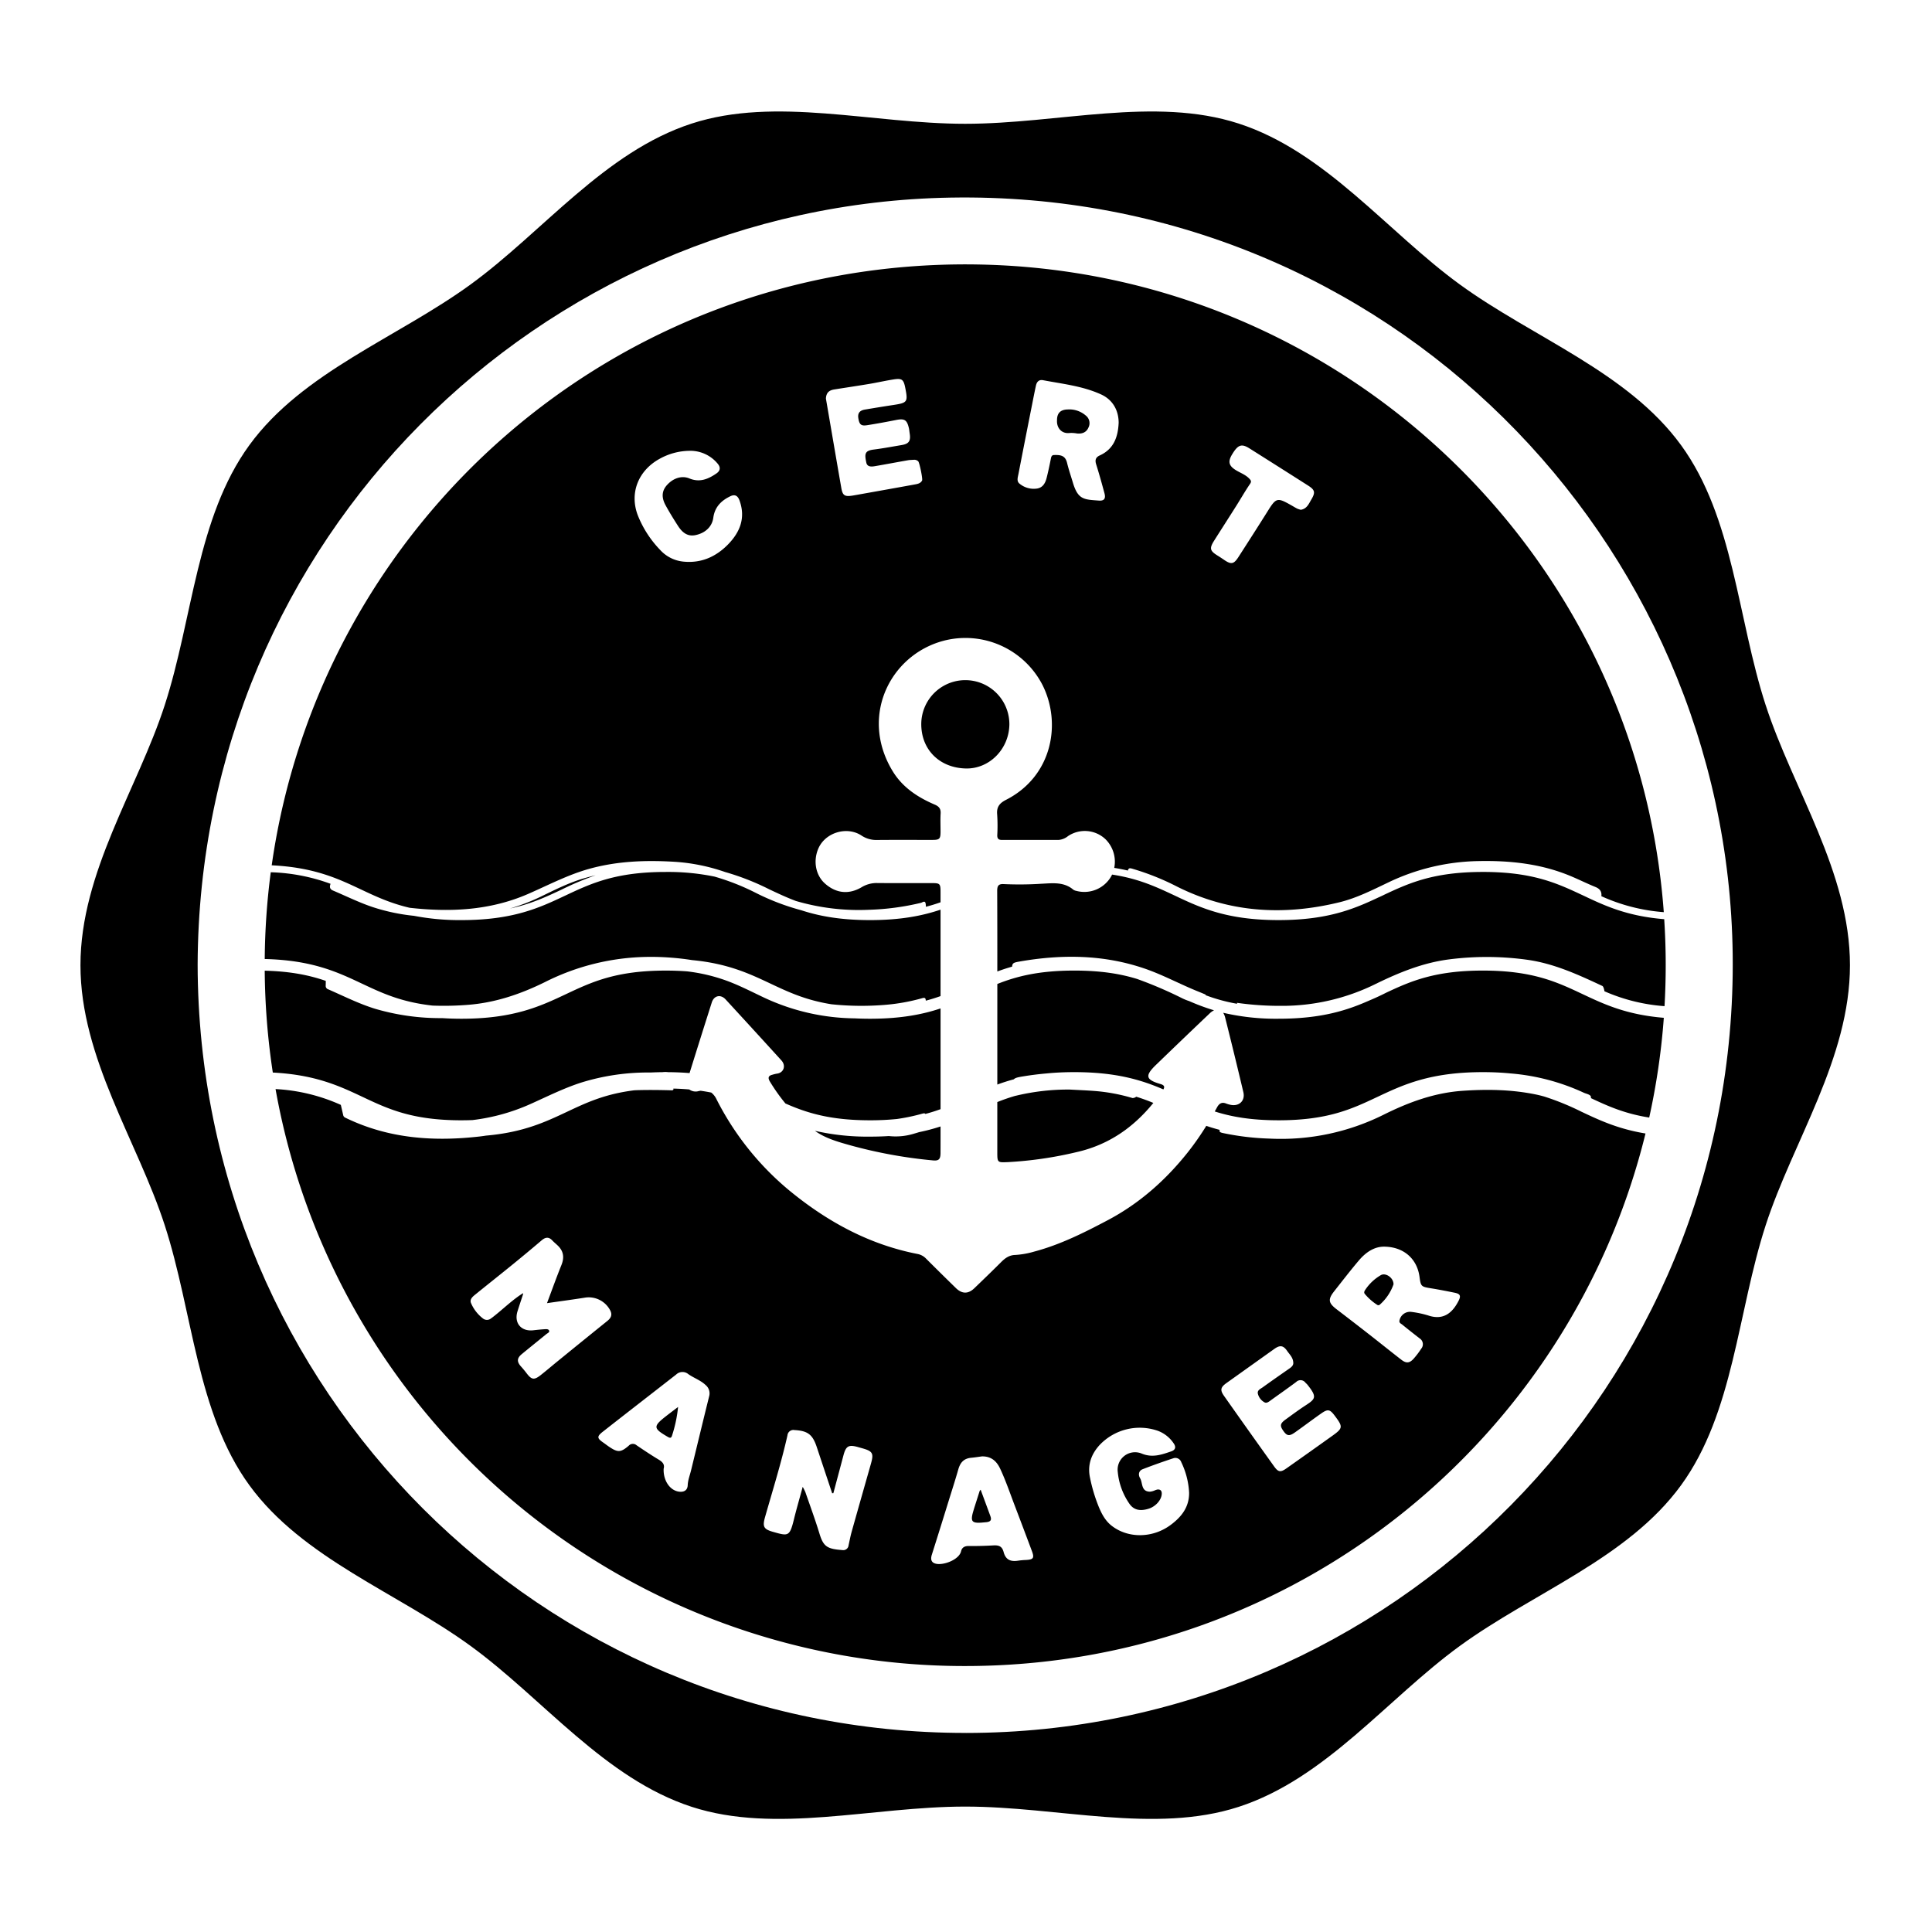 <svg version="1.1" viewBox="0 0 24 24" xmlns="http://www.w3.org/2000/svg">
 <g transform="matrix(.029 0 0 .029 .426 .496)">
  <path d="m402.52 96.166c-154.5-1.819-280.09 111.54-300.82 257.39 18.185 0.895 28.323 5.671 38.157 10.306 6.425 3.029 12.648 5.958 20.928 7.889 17.406 1.948 34.488 1.183 50.91-6.001 8.655-3.786 17.059-8.22 26.236-10.743 12.061-3.316 24.334-3.705 36.74-2.933a81.616 81.616 0 0 1 21.243 4.358 108.5 108.5 0 0 1 18.959 7.431c3.7 1.744 7.333 3.455 11.33 4.962a95.606 95.606 0 0 0 31.187 3.788 109.1 109.1 0 0 0 22.444-2.988c0.613-0.153 1.764-1.209 1.989 0.419a5.694 5.694 0 0 1 0.085 1.282c2.227-0.576 4.308-1.223 6.289-1.925v-4.37c-6e-5 -3.597-0.237-3.852-3.722-3.854-7.897-7e-3 -15.795 0.047-23.691-0.032a12.425 12.425 0 0 0-6.53 1.88c-5.471 3.158-10.904 2.513-15.607-1.702-3.954-3.544-5.09-9.643-2.788-14.964 2.959-6.839 12.146-9.648 18.419-5.589a11.372 11.372 0 0 0 6.506 1.942c7.979-0.079 15.958-0.023 23.938-0.033 3.037-4e-3 3.465-0.442 3.474-3.456 8e-3 -2.634-0.116-5.274 0.04-7.899 0.12-2.017-0.744-3.007-2.515-3.765-7.292-3.123-13.769-7.342-18.014-14.302-14.79-24.248-0.193-51.566 24.046-56.401a37.129 37.129 0 0 1 40.178 19.578c8.143 16.349 4.162 38.98-15.704 49.092-2.784 1.417-4.089 3.094-3.772 6.298a72.492 72.492 0 0 1 0.041 8.852c-0.035 1.45 0.557 2.016 1.963 2.013 8.141-0.019 16.282-7e-3 24.423-0.013a7.337 7.337 0 0 0 3.913-1.623 12.883 12.883 0 0 1 16.069 1.34 13.516 13.516 0 0 1 3.739 12.271c2.056 0.329 3.994 0.713 5.833 1.144 0.321-1.308 1.12-1.01 2.061-0.744a108.12 108.12 0 0 1 19.006 7.609c22.325 11.195 45.587 12.558 69.492 6.74 7.439-1.81 14.305-5.325 21.195-8.61a92.658 92.658 0 0 1 38.523-9.058c13.433-0.271 26.552 1.127 39.078 6.29 3.674 1.515 7.235 3.305 10.917 4.8 1.908 0.775 2.789 1.937 2.561 3.954a79.008 79.008 0 0 0 26.736 6.84c-11.374-154.43-139.39-275.62-295.48-277.46zm-105.39 119.98c-5.12 5.214-11.367 8.04-18.9 7.34a15.478 15.478 0 0 1-10.065-4.949 45.536 45.536 0 0 1-9.675-14.971c-3.616-9.565 0.292-19.16 9.389-24.143a26.91 26.91 0 0 1 12.529-3.415 15.205 15.205 0 0 1 12.242 5.411c1.352 1.542 1.325 3.049-0.412 4.252-3.505 2.428-7.18 4.01-11.597 2.178-3.309-1.372-7.004-0.129-9.674 2.881-2.144 2.418-2.41 5.196-0.538 8.622 1.639 2.999 3.434 5.919 5.289 8.791 1.722 2.666 3.921 4.696 7.465 3.982 4.216-0.85 7.155-3.603 7.674-7.444 0.622-4.603 3.417-7.373 7.351-9.236 1.878-0.889 3.118-0.227 3.857 1.79 2.735 7.471 0.231 13.649-4.935 18.91zm83.164-27.42c-0.636 1.202-1.854 1.458-3.014 1.67-7.97 1.455-15.947 2.869-23.923 4.294-1.016 0.182-2.031 0.374-3.052 0.527-3.16 0.473-4.051-0.11-4.597-3.223-1.634-9.322-3.222-18.652-4.827-27.98-0.62-3.602-1.236-7.205-1.779-10.366 0.114-2.743 1.595-3.612 3.58-3.929 5.027-0.803 10.064-1.546 15.084-2.389 3.449-0.579 6.864-1.368 10.318-1.907 3.599-0.561 4.291 0.013 5.002 3.605 1.206 6.095 0.945 6.433-5.3 7.376-4.007 0.605-8.007 1.261-12.003 1.939-2.244 0.381-3.121 1.571-2.807 3.634 0.417 2.742 1.159 3.461 3.736 3.061 4.162-0.646 8.306-1.421 12.44-2.235 3.559-0.7 4.634-0.101 5.47 3.384 0.185 0.77 0.234 1.572 0.36 2.357 0.521 3.222-0.31 4.465-3.418 4.989-4.002 0.675-7.995 1.425-12.019 1.936-3.898 0.495-3.906 1.949-3.144 5.58 0.406 1.934 2.233 1.784 3.759 1.521 4.699-0.808 9.385-1.698 14.081-2.521 0.857-0.15 1.743-0.138 2.615-0.207a2.426 2.426 0 0 1 1.755 0.637c0.578 0.476 2.017 7.611 1.681 8.245zm76.106-10.739c-1.787 0.813-2.11 2.001-1.527 3.849 1.291 4.085 2.429 8.219 3.547 12.355 0.611 2.261-0.096 3.305-2.42 3.132-6.323-0.47-8.9-0.328-11.101-7.667-0.843-2.812-1.803-5.597-2.489-8.447-0.757-3.144-2.675-3.509-5.637-3.397-1.008 0.038-1.169 0.805-1.337 1.661-0.539 2.733-1.114 5.463-1.799 8.163-0.551 2.17-1.62 4.119-4.047 4.522a9.518 9.518 0 0 1-7.577-2.101c-1.305-1.031-0.723-2.679-0.457-4.055q2.862-14.767 5.801-29.52c0.554-2.807 1.093-5.618 1.705-8.412 0.345-1.577 1.265-2.654 3.036-2.315 8.418 1.609 17.041 2.497 24.931 6.128 4.897 2.254 7.441 6.733 7.466 12.088-0.267 6.075-2.072 11.272-8.095 14.013zm90.601 18.928c-1.065 1.795-1.872 3.942-4.48 4.352a9.719 9.719 0 0 1-1.507-0.482c-0.85-0.421-1.655-0.934-2.483-1.401-5.83-3.288-6.489-3.448-9.878 1.967-4.241 6.777-8.567 13.501-12.893 20.224-1.928 2.996-3.1 3.189-6.005 1.202-0.98-0.67-1.971-1.327-2.979-1.953-3.195-1.983-3.453-3.062-1.384-6.332 3.133-4.952 6.309-9.876 9.437-14.831 1.989-3.152 3.836-6.398 5.934-9.474 0.695-1.019 0.422-1.475-0.224-2.178-1.548-1.685-3.683-2.446-5.579-3.565-3.232-1.907-3.791-3.684-1.921-6.815 2.539-4.251 4.068-4.818 7.491-2.661q12.56 7.918 25.083 15.896c2.991 1.91 3.227 2.952 1.388 6.053z"/>
  <path d="m442.72 158.29c-3.165 0.065-4.645 1.552-4.631 4.661-0.19 3.274 1.997 5.876 5.512 5.414a13.423 13.423 0 0 1 3.056 0.215c2.063 0.206 3.961-0.358 4.894-2.527a4.121 4.121 0 0 0-1.134-5.154 10.727 10.727 0 0 0-7.697-2.609z"/>
  <path d="m170.66 413.65a129.17 129.17 0 0 0 15.263-0.338c11.637-0.919 22.393-4.598 32.755-9.698a100.35 100.35 0 0 1 43.644-10.819 113.83 113.83 0 0 1 19.42 1.364c15.324 1.452 24.568 5.807 33.56 10.046 7.695 3.628 15.097 7.113 26.161 8.877a123.23 123.23 0 0 0 22.451 0.293 83.078 83.078 0 0 0 16.437-2.905c1.186-0.331 1.463-0.03 1.532 1.074 2.239-0.586 4.326-1.248 6.317-1.962q0-18.514-1.2e-4 -37.027c-7.689 2.599-17.022 4.473-30.212 4.473-12.756 0-21.901-1.754-29.444-4.22a100.83 100.83 0 0 1-19.695-7.55 100.04 100.04 0 0 0-17.45-6.859 98.469 98.469 0 0 0-20.917-1.996c-21.544 0-32.026 4.94-43.124 10.17-10.906 5.14-22.183 10.455-44.392 10.455a102.99 102.99 0 0 1-20.344-1.837 83.728 83.728 0 0 1-17.763-3.77c-5.81-1.954-11.294-4.683-16.925-7.064-1.624-0.687-1.382-1.887-1.03-2.878a81.114 81.114 0 0 0-25.614-4.947 302.74 302.74 0 0 0-2.58 37.165c20.312 0.492 31.117 5.579 41.577 10.51 8.634 4.07 16.894 7.961 30.373 9.443z"/>
  <path d="m271.34 598.38c1.053 0.614 1.517 0.555 1.861-0.599a57.927 57.927 0 0 0 2.573-12.212c-1.976 1.51-3.543 2.684-5.086 3.889-5.706 4.456-5.622 5.268 0.652 8.922z"/>
  <path d="m405.39 621.05c-0.22 0.234-0.377 0.325-0.418 0.454q-1.171 3.629-2.318 7.267c-1.994 6.319-1.501 6.87 5.158 6.167 1.865-0.197 2.373-0.933 1.717-2.668-1.399-3.7-2.742-7.421-4.139-11.219z"/>
  <path d="m182.97 462.78c1.631 0 3.191-0.032 4.698-0.088a85.186 85.186 0 0 0 24.703-6.806c7.183-3.208 14.225-6.769 21.732-9.207a96.464 96.464 0 0 1 29.906-4.365q2.426-0.121 5.048-0.149a10.321 10.321 0 0 1 2.453-3e-3c3.284 0.024 6.333 0.162 9.175 0.399q4.713-15.142 9.522-30.254c0.951-2.988 3.804-3.611 5.935-1.294q11.977 13.015 23.877 26.1c2.151 2.358 0.907 5.381-1.949 5.686a16.074 16.074 0 0 0-1.855 0.454c-1.883 0.434-2.03 1.417-1.092 2.965a78.222 78.222 0 0 0 6.641 9.366c9.012 3.973 19.023 7.197 36.227 7.197a112.39 112.39 0 0 0 11.564-0.56 82.837 82.837 0 0 0 10.656-2.231c0.804-0.227 1.246-0.295 1.476 0.071 2.315-0.608 4.466-1.298 6.516-2.043q0-21.577-1.3e-4 -43.154c-7.705 2.571-17.056 4.416-30.212 4.416-2.285 0-4.45-0.058-6.517-0.164a93.542 93.542 0 0 1-39.017-8.955c-5.101-2.414-10.141-5.019-15.413-6.994a74.796 74.796 0 0 0-17.369-4.175c-2.828-0.219-5.877-0.338-9.19-0.338-21.321 0-31.704 4.894-42.698 10.075-11.005 5.188-22.386 10.551-44.818 10.551-2.936 0-5.678-0.094-8.258-0.265a98.676 98.676 0 0 1-28.755-4.012c-6.934-2.144-13.403-5.419-20.028-8.313a1.538 1.538 0 0 1-1.102-1.619c0.028-0.663 0.033-1.328 0.03-2.008-6.839-2.369-14.893-4.088-26.149-4.366a305.18 305.18 0 0 0 3.463 43.633c18.332 0.954 28.593 5.785 38.544 10.475 10.884 5.131 21.166 9.978 42.254 9.978z"/>
  <path d="m376.26 468.68a26.557 26.557 0 0 1-10.205 0.852c-2.527 0.161-5.209 0.248-8.071 0.248a101.22 101.22 0 0 1-23.582-2.487c0.17 0.118 0.329 0.247 0.501 0.364 4.393 2.991 9.666 4.451 14.798 5.887a203.79 203.79 0 0 0 35.224 6.419c2.467 0.24 3.247-0.436 3.261-3.126 0.02-3.806 0.019-7.612 0.015-11.418a80.216 80.216 0 0 1-9.208 2.44c-0.729 0.24-1.627 0.495-2.733 0.821z"/>
  <path d="m470.42 453.25a77.765 77.765 0 0 0-16.139-3.02c-3.572-0.276-7.155-0.414-10.734-0.613a95.453 95.453 0 0 0-22.75 2.57 5.047 5.047 0 0 1-0.525 0.107 78.13 78.13 0 0 0-7.76 2.682q0 10.703 6e-5 21.405c6e-5 4.516 0.048 4.51 4.536 4.317a165.17 165.17 0 0 0 29.487-4.298c13.776-3.125 24.343-10.624 32.824-21.058-2.317-0.96-4.732-1.859-7.34-2.658a2.524 2.524 0 0 1-1.599 0.566z"/>
  <path d="m491.65 410.48a177.35 177.35 0 0 0-19.183-8.217c-6.989-2.16-15.355-3.615-26.971-3.615-15.121 0-24.736 2.463-32.971 5.743q-3e-3 8.22-4e-3 16.44 0 13.321 6e-5 26.643c2.207-0.813 4.541-1.571 7.056-2.246 0.683-0.701 1.972-0.933 4.422-1.327q4.816-0.775 9.62-1.19c3.6-0.359 7.531-0.559 11.877-0.559 17.94 0 28.872 3.392 38.158 7.402 0.611-1.069 0.459-1.809-1.219-2.296-6.376-1.853-6.775-3.546-1.953-8.21q11.432-11.059 22.963-22.015a7.394 7.394 0 0 1 1.912-1.366 90.748 90.748 0 0 1-10.67-3.955 22.224 22.224 0 0 1-3.037-1.23z"/>
  <path d="m417.68 293.41a18.871 18.871 0 0 0-37.728-0.96c-0.317 11.241 7.559 19.35 19.065 19.629 9.999 0.242 18.417-8.178 18.664-18.668z"/>
  <path d="m240.44 357.82q-2.344 0.565-4.696 1.23c-6.58 1.862-12.721 5.001-18.87 7.97a85.487 85.487 0 0 1-13.124 5.042c8.99-1.918 15.547-5.004 22.33-8.201a128.72 128.72 0 0 1 14.359-6.041z"/>
  <path d="m620.51 356.4c-21.545 0-32.026 4.94-43.124 10.17-10.906 5.14-22.184 10.455-44.392 10.455-22.209 0-33.483-5.315-44.387-10.455-7.888-3.719-15.469-7.288-26.933-9.043-0.113 0.241-0.225 0.483-0.355 0.716a13.249 13.249 0 0 1-14.922 6.275 3.401 3.401 0 0 1-1.324-0.517c-4.077-3.465-8.938-2.763-13.671-2.546a145.18 145.18 0 0 1-16.012 0.151c-2.359-0.152-2.933 0.707-2.924 2.962q0.073 17.235 0.051 34.471c1.993-0.743 4.089-1.441 6.33-2.074 0.131-1.591 0.714-1.76 3.372-2.22 18.051-3.126 35.932-2.958 53.456 3.064 7.825 2.689 15.103 6.676 22.764 9.76 1.096 0.441 2.186 0.9 3.393 1.398-0.067 0.078-0.123 0.141-0.172 0.198a74.577 74.577 0 0 0 13.602 3.711c-0.042-0.141-0.081-0.27-0.124-0.418a129.66 129.66 0 0 0 18.804 1.301 90.355 90.355 0 0 0 40.791-9.456c9.966-4.861 20.186-9.033 31.345-10.451a126.51 126.51 0 0 1 33.333 0.154c11.518 1.583 21.91 6.385 32.287 11.234 0.383 0.179 0.71 1.169 0.894 2.276a77.884 77.884 0 0 0 25.73 6.377c0.332-5.863 0.515-11.764 0.505-17.71 3e-3 -6.57-0.227-13.083-0.638-19.546-15.964-1.308-25.395-5.751-34.561-10.071-11.095-5.229-21.575-10.169-43.118-10.169z"/>
  <path d="m576.79 529.12a20.147 20.147 0 0 0-6.691 6.32c-0.378 0.564-0.632 1.167-0.137 1.746a23.347 23.347 0 0 0 5.331 4.682 0.882 0.882 0 0 0 1.101-0.148 20.748 20.748 0 0 0 5.834-8.655c0.087-2.789-3.354-5.147-5.438-3.945z"/>
  <path d="m646.85 452.62c-1.215-0.336-2.439-0.649-3.685-0.904-10.393-2.132-20.854-2.292-31.38-1.564-12.06 0.834-23.13 4.921-33.812 10.247a98.412 98.412 0 0 1-48.795 10.225 112.24 112.24 0 0 1-20.112-2.401c-1.085-0.244-1.6-0.54-1.272-1.335-2.029-0.525-3.942-1.104-5.762-1.723a119.48 119.48 0 0 1-7.97 11.394c-9.495 11.939-20.733 21.869-34.218 29.004-10.113 5.35-20.371 10.503-31.53 13.462a36.562 36.562 0 0 1-8.199 1.445c-2.505 0.078-4.262 1.358-5.941 3.036-3.779 3.777-7.629 7.484-11.478 11.191q-3.959 3.812-7.931-0.056-6.424-6.267-12.776-12.607a6.788 6.788 0 0 0-3.68-1.995c-20.804-4.064-38.772-13.926-54.964-27.25a122.73 122.73 0 0 1-31.085-38.962 8.042 8.042 0 0 0-2.271-2.922q-2.174-0.438-4.554-0.778c-0.259 0.038-0.526 0.082-0.804 0.137a4.653 4.653 0 0 1-4.066-0.692c-2.132-0.187-4.393-0.315-6.802-0.375 0.206 0.906-0.731 0.742-1.341 0.726-4.378-0.116-8.752-0.169-13.135-0.074q-1.165 0.025-2.321 0.088c-12.563 1.572-20.486 5.301-28.752 9.197-9.236 4.352-18.739 8.825-34.707 10.209-0.906 0.141-1.815 0.271-2.733 0.376-19.641 2.241-38.775 0.921-56.921-7.754-0.654-0.313-1.328-0.519-1.518-1.35-0.332-1.453-0.672-2.913-1.027-4.432a78.004 78.004 0 0 0-27.964-6.778 299.74 299.74 0 0 0 295.54 247.15c141.48-0.048 259.21-97.478 291.29-228.12-11.742-1.93-19.661-5.658-27.392-9.302a113.28 113.28 0 0 0-15.933-6.511zm-429.91 119.3c-2.821 2.22-3.905 2.037-6.044-0.768-0.77-1.01-1.584-1.991-2.432-2.936-1.799-2.005-1.748-3.538 0.34-5.262 3.499-2.889 7.044-5.723 10.556-8.597 0.51-0.418 1.483-0.744 1.148-1.53-0.286-0.671-1.249-0.592-1.947-0.547-1.587 0.102-3.172 0.262-4.752 0.446-5.272 0.614-8.397-3.104-6.812-8.152 0.761-2.424 1.574-4.831 2.362-7.247-7.4e-4 -0.175 6e-5 -0.349 8.5e-4 -0.522l-0.303 0.224c-4.171 2.658-7.715 6.105-11.551 9.185-0.621 0.498-1.237 1.006-1.892 1.456a2.726 2.726 0 0 1-3.366 0.054 16.46 16.46 0 0 1-5.197-6.694c-0.632-1.654 0.817-2.772 1.984-3.718 5.321-4.311 10.693-8.558 16.005-12.88q6.205-5.048 12.297-10.233c1.616-1.381 3.023-1.571 4.549 0.046 0.763 0.809 1.643 1.506 2.438 2.286 2.453 2.408 2.746 5.115 1.468 8.283-2.131 5.285-4.048 10.656-6.169 16.294 5.56-0.8 10.824-1.503 16.068-2.328a10.358 10.358 0 0 1 10.99 5.406c1.02 1.923 0.347 3.289-1.204 4.539q-10.689 8.619-21.335 17.292c-2.409 1.958-4.764 3.982-7.203 5.902zm72.119 9.167c-2.628 10.576-5.163 21.175-7.756 31.759-0.508 2.073-1.312 4.045-1.407 6.247-0.091 2.106-1.479 3.01-3.619 2.778-3.911-0.425-6.894-4.684-6.69-9.82 0.515-1.772-0.396-2.88-2.037-3.865-3.259-1.957-6.424-4.075-9.573-6.208a2.409 2.409 0 0 0-3.38 0.228c-3.424 2.913-4.656 2.927-8.413 0.393-0.856-0.578-1.667-1.221-2.518-1.808-2.619-1.808-2.724-2.581-0.152-4.599 10.451-8.199 20.96-16.324 31.43-24.498a3.912 3.912 0 0 1 5.21-0.182c2.387 1.681 5.245 2.611 7.412 4.676a4.632 4.632 0 0 1 1.492 4.9zm69.344 28.729c-2.759 9.728-5.538 19.451-8.268 29.187-0.536 1.912-0.897 3.874-1.33 5.815a2.285 2.285 0 0 1-2.689 2.062c-6.486-0.481-8.094-1.494-9.781-7.047-1.819-5.987-3.998-11.865-6.042-17.783a23.371 23.371 0 0 0-1.137-2.252c-1.38 5.085-2.683 9.532-3.785 14.028-1.806 7.366-2.483 7.07-8.86 5.274-4.048-1.141-4.666-2.201-3.487-6.345 3.311-11.637 6.937-23.189 9.598-35.003a2.547 2.547 0 0 1 3.026-2.276c5.635 0.309 7.74 1.889 9.517 7.236q3.294 9.914 6.604 19.823l0.517-0.025c1.438-5.382 2.887-10.761 4.309-16.147 1.083-4.098 2.221-4.752 6.347-3.575 0.613 0.175 1.227 0.347 1.84 0.52 4.336 1.226 4.855 2.153 3.619 6.51zm66.334 41.306a31.216 31.216 0 0 0-3.315 0.304c-3.304 0.524-5.346-0.459-6.199-3.691-0.669-2.537-2.113-2.977-4.359-2.853-3.495 0.193-7.002 0.301-10.501 0.253-1.793-0.025-2.981 0.571-3.38 2.28-0.843 3.607-7.483 6.072-10.763 5.315-2.13-0.492-2.334-2.025-1.737-3.912q3.634-11.484 7.186-22.994c1.393-4.481 2.836-8.948 4.124-13.459 0.824-2.887 2.285-4.721 5.527-5.021 1.643-0.152 3.297-0.433 4.689-0.598 4.039-0.022 6.273 2.159 7.752 5.32 2.355 5.035 4.138 10.3 6.115 15.487q3.77 9.89 7.478 19.804c1.098 2.946 0.595 3.602-2.615 3.764zm61.931-14.935c-7.677 5.648-18.118 5.756-25.149 0.291-2.748-2.136-4.31-5.118-5.582-8.204a69.409 69.409 0 0 1-3.742-12.54c-1.083-5.285 0.519-9.895 4.131-13.845a23.663 23.663 0 0 1 24.963-6.097 14.123 14.123 0 0 1 6.805 5.424c1.071 1.559 0.694 2.768-1.036 3.368-4.131 1.433-8.17 2.86-12.702 0.953a7.464 7.464 0 0 0-10.244 7.867 28.595 28.595 0 0 0 5.058 13.737c1.83 2.552 4.455 3.165 8.128 2.036 3.057-0.94 5.574-3.782 5.658-6.429 0.041-1.286-0.608-1.946-1.908-1.795a8.823 8.823 0 0 0-1.342 0.471 6.404 6.404 0 0 1-1.845 0.442c-3.852-0.093-2.981-3.741-4.193-5.788-0.846-1.429-0.643-3.155 1.118-3.838 4.356-1.691 8.769-3.25 13.208-4.711a2.67 2.67 0 0 1 3.321 1.699 33.78 33.78 0 0 1 3.357 13.066c0.069 6.209-3.308 10.437-8.005 13.894zm69.226-38.158q-9.716 6.95-19.485 13.826c-2.552 1.801-3.515 1.714-5.335-0.826q-10.785-15.046-21.441-30.185c-1.791-2.543-1.472-3.718 1.089-5.543q10.209-7.277 20.416-14.557c2.454-1.75 3.872-1.598 5.575 0.887 1.014 1.48 2.486 2.759 2.584 4.971 0.105 1.083-0.676 1.82-1.636 2.49-3.853 2.686-7.71 5.367-11.52 8.114-0.91 0.656-2.306 1.156-2.024 2.649a5.734 5.734 0 0 0 2.798 3.709c0.882 0.551 1.796-0.146 2.592-0.722 3.675-2.66 7.405-5.246 11.034-7.966a2.616 2.616 0 0 1 3.974 0.314c0.275 0.289 0.592 0.542 0.84 0.851 4.212 5.259 3.487 6.08-0.753 8.836-2.933 1.906-5.743 4.004-8.578 6.057-2.436 1.765-2.57 2.719-0.841 5.093 1.439 1.976 2.456 2.125 4.825 0.452 3.77-2.663 7.449-5.456 11.23-8.103 2.89-2.023 3.739-1.82 5.859 1.011 3.551 4.742 3.498 5.278-1.204 8.641zm54.191-57.888c-2.523 4.953-6.376 8.553-13.145 6.193a43.082 43.082 0 0 0-7.004-1.471 4.607 4.607 0 0 0-5.131 3.591c-0.28 1.141 0.609 1.391 1.15 1.834 2.457 2.014 4.965 3.967 7.469 5.923a2.942 2.942 0 0 1 0.679 4.403 35.249 35.249 0 0 1-3.307 4.355c-1.759 1.904-3.135 1.987-5.225 0.37-4.525-3.501-8.976-7.096-13.485-10.616q-7.043-5.498-14.144-10.922c-3.63-2.759-3.899-4.27-1.092-7.826 3.496-4.429 6.937-8.906 10.588-13.205 3.039-3.579 6.79-6.03 11.168-5.851 8.16 0.221 13.743 5.304 14.762 12.905 0.557 4.155 0.701 4.239 4.977 4.935 3.382 0.551 6.749 1.202 10.105 1.894 2.369 0.488 2.74 1.321 1.636 3.488z"/>
  <path d="m620.51 398.65c-20.449 0-30.837 4.502-41.352 9.442-0.059 0.03-0.118 0.057-0.177 0.087-2.292 1.165-4.606 2.228-6.939 3.211-9.48 4.209-20.475 7.886-39.047 7.886a99.686 99.686 0 0 1-23.728-2.554 6.729 6.729 0 0 1 0.844 2.037q4.008 15.953 7.797 31.96c0.879 3.704-1.838 6.252-5.574 5.418a12.168 12.168 0 0 1-1.827-0.546c-1.852-0.734-2.982 0.021-3.872 1.65-0.321 0.588-0.649 1.171-0.976 1.756 7.05 2.251 15.487 3.781 27.337 3.781 21.089 0 31.372-4.847 42.26-9.977 11.107-5.234 22.592-10.647 45.256-10.647 4.338 0 8.263 0.2 11.857 0.557a92.467 92.467 0 0 1 31.393 8.268c1.11 0.519 3.046 0.765 3.05 1.932 5.5e-4 0.126-9e-3 0.252-0.013 0.378 7.281 3.425 14.459 6.655 24.963 8.319a299.52 299.52 0 0 0 6.255-42.726c-16.076-1.328-25.579-5.804-34.814-10.157-10.99-5.181-21.372-10.074-42.691-10.074z"/>
  <path d="m741.65 284.96c-12.107-37.302-13.654-80.328-36.25-111.38-22.823-31.351-63.414-46.027-94.776-68.839-31.052-22.596-57.423-56.814-94.725-68.922-35.982-11.685-77.265 0.103-117.14 0.103s-81.163-11.788-117.14-0.103c-37.302 12.107-63.672 46.326-94.725 68.922-31.362 22.812-71.954 37.488-94.776 68.839-22.596 31.052-24.143 74.078-36.25 111.38-11.664 35.951-36.095 71.531-36.095 111.38s24.411 75.388 36.095 111.38c12.107 37.312 13.654 80.338 36.25 111.38 22.823 31.362 63.414 46.027 94.776 68.849 31.052 22.596 57.423 56.804 94.725 68.922 35.982 11.685 77.265-0.113 117.14-0.113s81.163 11.798 117.16 0.113c37.292-12.118 63.662-46.326 94.714-68.922 31.362-22.823 71.954-37.488 94.776-68.849 22.596-31.052 24.143-74.078 36.25-111.38 11.664-35.951 36.095-71.49 36.095-111.38 4e-5 -39.88-24.431-75.429-36.095-111.38zm-342.55 440.25c-181.88 0.096-328.81-146.74-329.13-329.12 0.672-182.13 146.31-325.51 322.55-328.55 187.23-3.228 332.83 146.94 335 324.24 2.25 184.52-146.16 333.34-328.41 333.44z"/>
 </g>
</svg>